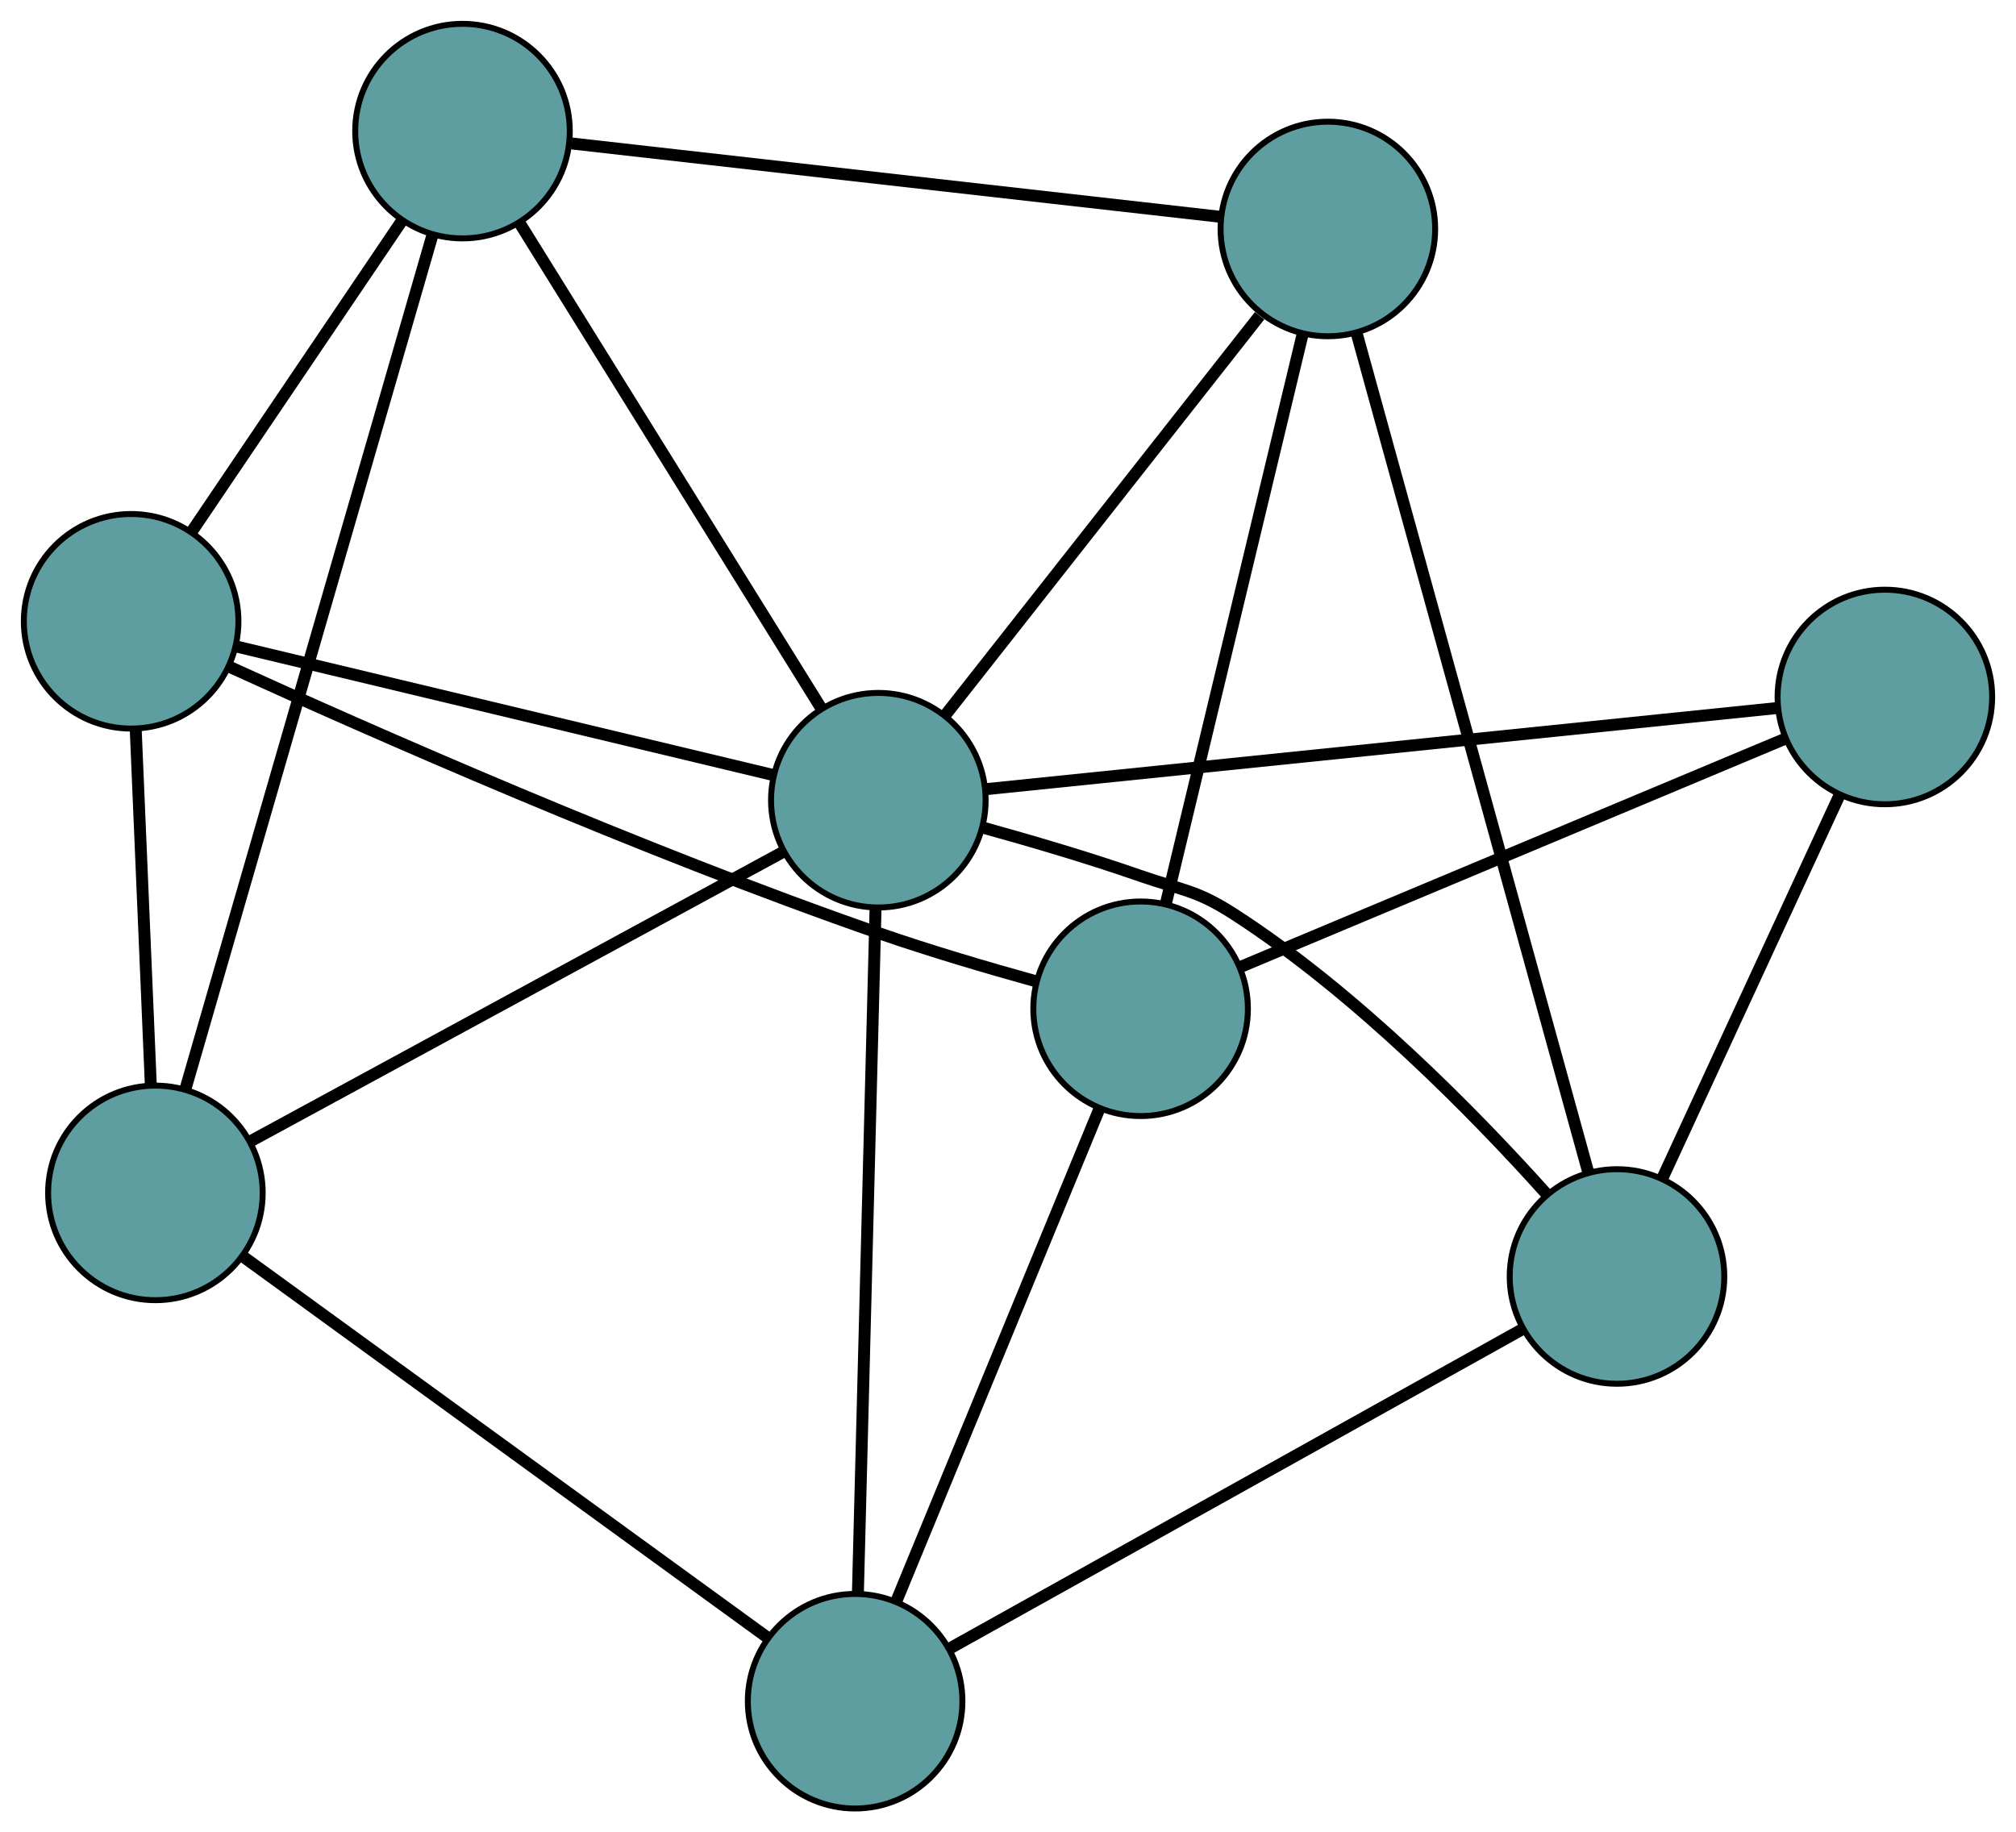 <?xml version="1.0" encoding="UTF-8" standalone="no"?>
<!DOCTYPE svg PUBLIC "-//W3C//DTD SVG 1.1//EN"
 "http://www.w3.org/Graphics/SVG/1.1/DTD/svg11.dtd">
<!-- Generated by graphviz version 2.36.0 (20140111.2315)
 -->
<!-- Title: G Pages: 1 -->
<svg width="100%" height="100%"
 viewBox="0.00 0.00 338.24 307.45" xmlns="http://www.w3.org/2000/svg" xmlns:xlink="http://www.w3.org/1999/xlink">
<g id="graph0" class="graph" transform="scale(1 1) rotate(0) translate(4 303.447)">
<title>G</title>
<!-- 0 -->
<g id="node1" class="node"><title>0</title>
<ellipse fill="cadetblue" stroke="black" cx="18" cy="-199.2" rx="18" ry="18"/>
</g>
<!-- 4 -->
<g id="node5" class="node"><title>4</title>
<ellipse fill="cadetblue" stroke="black" cx="73.598" cy="-281.447" rx="18" ry="18"/>
</g>
<!-- 0&#45;&#45;4 -->
<g id="edge1" class="edge"><title>0&#45;&#45;4</title>
<path fill="none" stroke="black" stroke-width="2" d="M28.198,-214.286C38.229,-229.126 53.456,-251.65 63.465,-266.457"/>
</g>
<!-- 5 -->
<g id="node6" class="node"><title>5</title>
<ellipse fill="cadetblue" stroke="black" cx="22.072" cy="-103.29" rx="18" ry="18"/>
</g>
<!-- 0&#45;&#45;5 -->
<g id="edge2" class="edge"><title>0&#45;&#45;5</title>
<path fill="none" stroke="black" stroke-width="2" d="M18.766,-181.16C19.489,-164.122 20.569,-138.694 21.296,-121.575"/>
</g>
<!-- 7 -->
<g id="node8" class="node"><title>7</title>
<ellipse fill="cadetblue" stroke="black" cx="187.369" cy="-134.184" rx="18" ry="18"/>
</g>
<!-- 0&#45;&#45;7 -->
<g id="edge3" class="edge"><title>0&#45;&#45;7</title>
<path fill="none" stroke="black" stroke-width="2" d="M34.395,-191.606C58.123,-180.789 103.57,-160.723 143.484,-146.86 152.024,-143.894 161.661,-141.056 169.724,-138.82"/>
</g>
<!-- 8 -->
<g id="node9" class="node"><title>8</title>
<ellipse fill="cadetblue" stroke="black" cx="143.365" cy="-169.18" rx="18" ry="18"/>
</g>
<!-- 0&#45;&#45;8 -->
<g id="edge4" class="edge"><title>0&#45;&#45;8</title>
<path fill="none" stroke="black" stroke-width="2" d="M35.696,-194.963C59.589,-189.241 101.913,-179.106 125.759,-173.396"/>
</g>
<!-- 1 -->
<g id="node2" class="node"><title>1</title>
<ellipse fill="cadetblue" stroke="black" cx="218.788" cy="-265.028" rx="18" ry="18"/>
</g>
<!-- 1&#45;&#45;4 -->
<g id="edge5" class="edge"><title>1&#45;&#45;4</title>
<path fill="none" stroke="black" stroke-width="2" d="M200.693,-267.074C172.871,-270.22 119.88,-276.213 91.921,-279.375"/>
</g>
<!-- 6 -->
<g id="node7" class="node"><title>6</title>
<ellipse fill="cadetblue" stroke="black" cx="267.297" cy="-89.266" rx="18" ry="18"/>
</g>
<!-- 1&#45;&#45;6 -->
<g id="edge6" class="edge"><title>1&#45;&#45;6</title>
<path fill="none" stroke="black" stroke-width="2" d="M223.617,-247.532C232.915,-213.842 253.205,-140.324 262.488,-106.69"/>
</g>
<!-- 1&#45;&#45;7 -->
<g id="edge7" class="edge"><title>1&#45;&#45;7</title>
<path fill="none" stroke="black" stroke-width="2" d="M214.551,-247.381C208.555,-222.409 197.654,-177.016 191.64,-151.968"/>
</g>
<!-- 1&#45;&#45;8 -->
<g id="edge8" class="edge"><title>1&#45;&#45;8</title>
<path fill="none" stroke="black" stroke-width="2" d="M207.333,-250.47C193.075,-232.351 168.874,-201.597 154.681,-183.56"/>
</g>
<!-- 2 -->
<g id="node3" class="node"><title>2</title>
<ellipse fill="cadetblue" stroke="black" cx="139.47" cy="-18" rx="18" ry="18"/>
</g>
<!-- 2&#45;&#45;5 -->
<g id="edge9" class="edge"><title>2&#45;&#45;5</title>
<path fill="none" stroke="black" stroke-width="2" d="M124.602,-28.802C102.02,-45.208 59.33,-76.222 36.82,-92.576"/>
</g>
<!-- 2&#45;&#45;6 -->
<g id="edge10" class="edge"><title>2&#45;&#45;6</title>
<path fill="none" stroke="black" stroke-width="2" d="M155.401,-26.882C180.03,-40.613 227.06,-66.833 251.567,-80.496"/>
</g>
<!-- 2&#45;&#45;7 -->
<g id="edge11" class="edge"><title>2&#45;&#45;7</title>
<path fill="none" stroke="black" stroke-width="2" d="M146.333,-34.646C155.387,-56.607 171.239,-95.058 180.364,-117.191"/>
</g>
<!-- 2&#45;&#45;8 -->
<g id="edge12" class="edge"><title>2&#45;&#45;8</title>
<path fill="none" stroke="black" stroke-width="2" d="M139.94,-36.236C140.689,-65.293 142.144,-121.781 142.894,-150.879"/>
</g>
<!-- 3 -->
<g id="node4" class="node"><title>3</title>
<ellipse fill="cadetblue" stroke="black" cx="312.241" cy="-186.501" rx="18" ry="18"/>
</g>
<!-- 3&#45;&#45;6 -->
<g id="edge13" class="edge"><title>3&#45;&#45;6</title>
<path fill="none" stroke="black" stroke-width="2" d="M304.617,-170.006C296.352,-152.126 283.238,-123.753 274.958,-105.841"/>
</g>
<!-- 3&#45;&#45;7 -->
<g id="edge14" class="edge"><title>3&#45;&#45;7</title>
<path fill="none" stroke="black" stroke-width="2" d="M295.4,-179.445C271.568,-169.46 228.246,-151.31 204.342,-141.295"/>
</g>
<!-- 3&#45;&#45;8 -->
<g id="edge15" class="edge"><title>3&#45;&#45;8</title>
<path fill="none" stroke="black" stroke-width="2" d="M294.168,-184.647C261.665,-181.313 193.717,-174.344 161.308,-171.02"/>
</g>
<!-- 4&#45;&#45;5 -->
<g id="edge16" class="edge"><title>4&#45;&#45;5</title>
<path fill="none" stroke="black" stroke-width="2" d="M68.563,-264.04C58.713,-229.98 36.994,-154.884 27.127,-120.767"/>
</g>
<!-- 4&#45;&#45;8 -->
<g id="edge17" class="edge"><title>4&#45;&#45;8</title>
<path fill="none" stroke="black" stroke-width="2" d="M83.298,-265.836C96.628,-244.387 120.461,-206.036 133.747,-184.657"/>
</g>
<!-- 5&#45;&#45;8 -->
<g id="edge18" class="edge"><title>5&#45;&#45;8</title>
<path fill="none" stroke="black" stroke-width="2" d="M37.929,-111.904C61.175,-124.532 104.256,-147.935 127.504,-160.564"/>
</g>
<!-- 6&#45;&#45;8 -->
<g id="edge19" class="edge"><title>6&#45;&#45;8</title>
<path fill="none" stroke="black" stroke-width="2" d="M255.458,-103.124C243.394,-116.556 223.591,-136.789 203.092,-150.026 196.714,-154.145 194.456,-154.008 187.285,-156.504 178.741,-159.478 169.096,-162.317 161.027,-164.551"/>
</g>
</g>
</svg>

